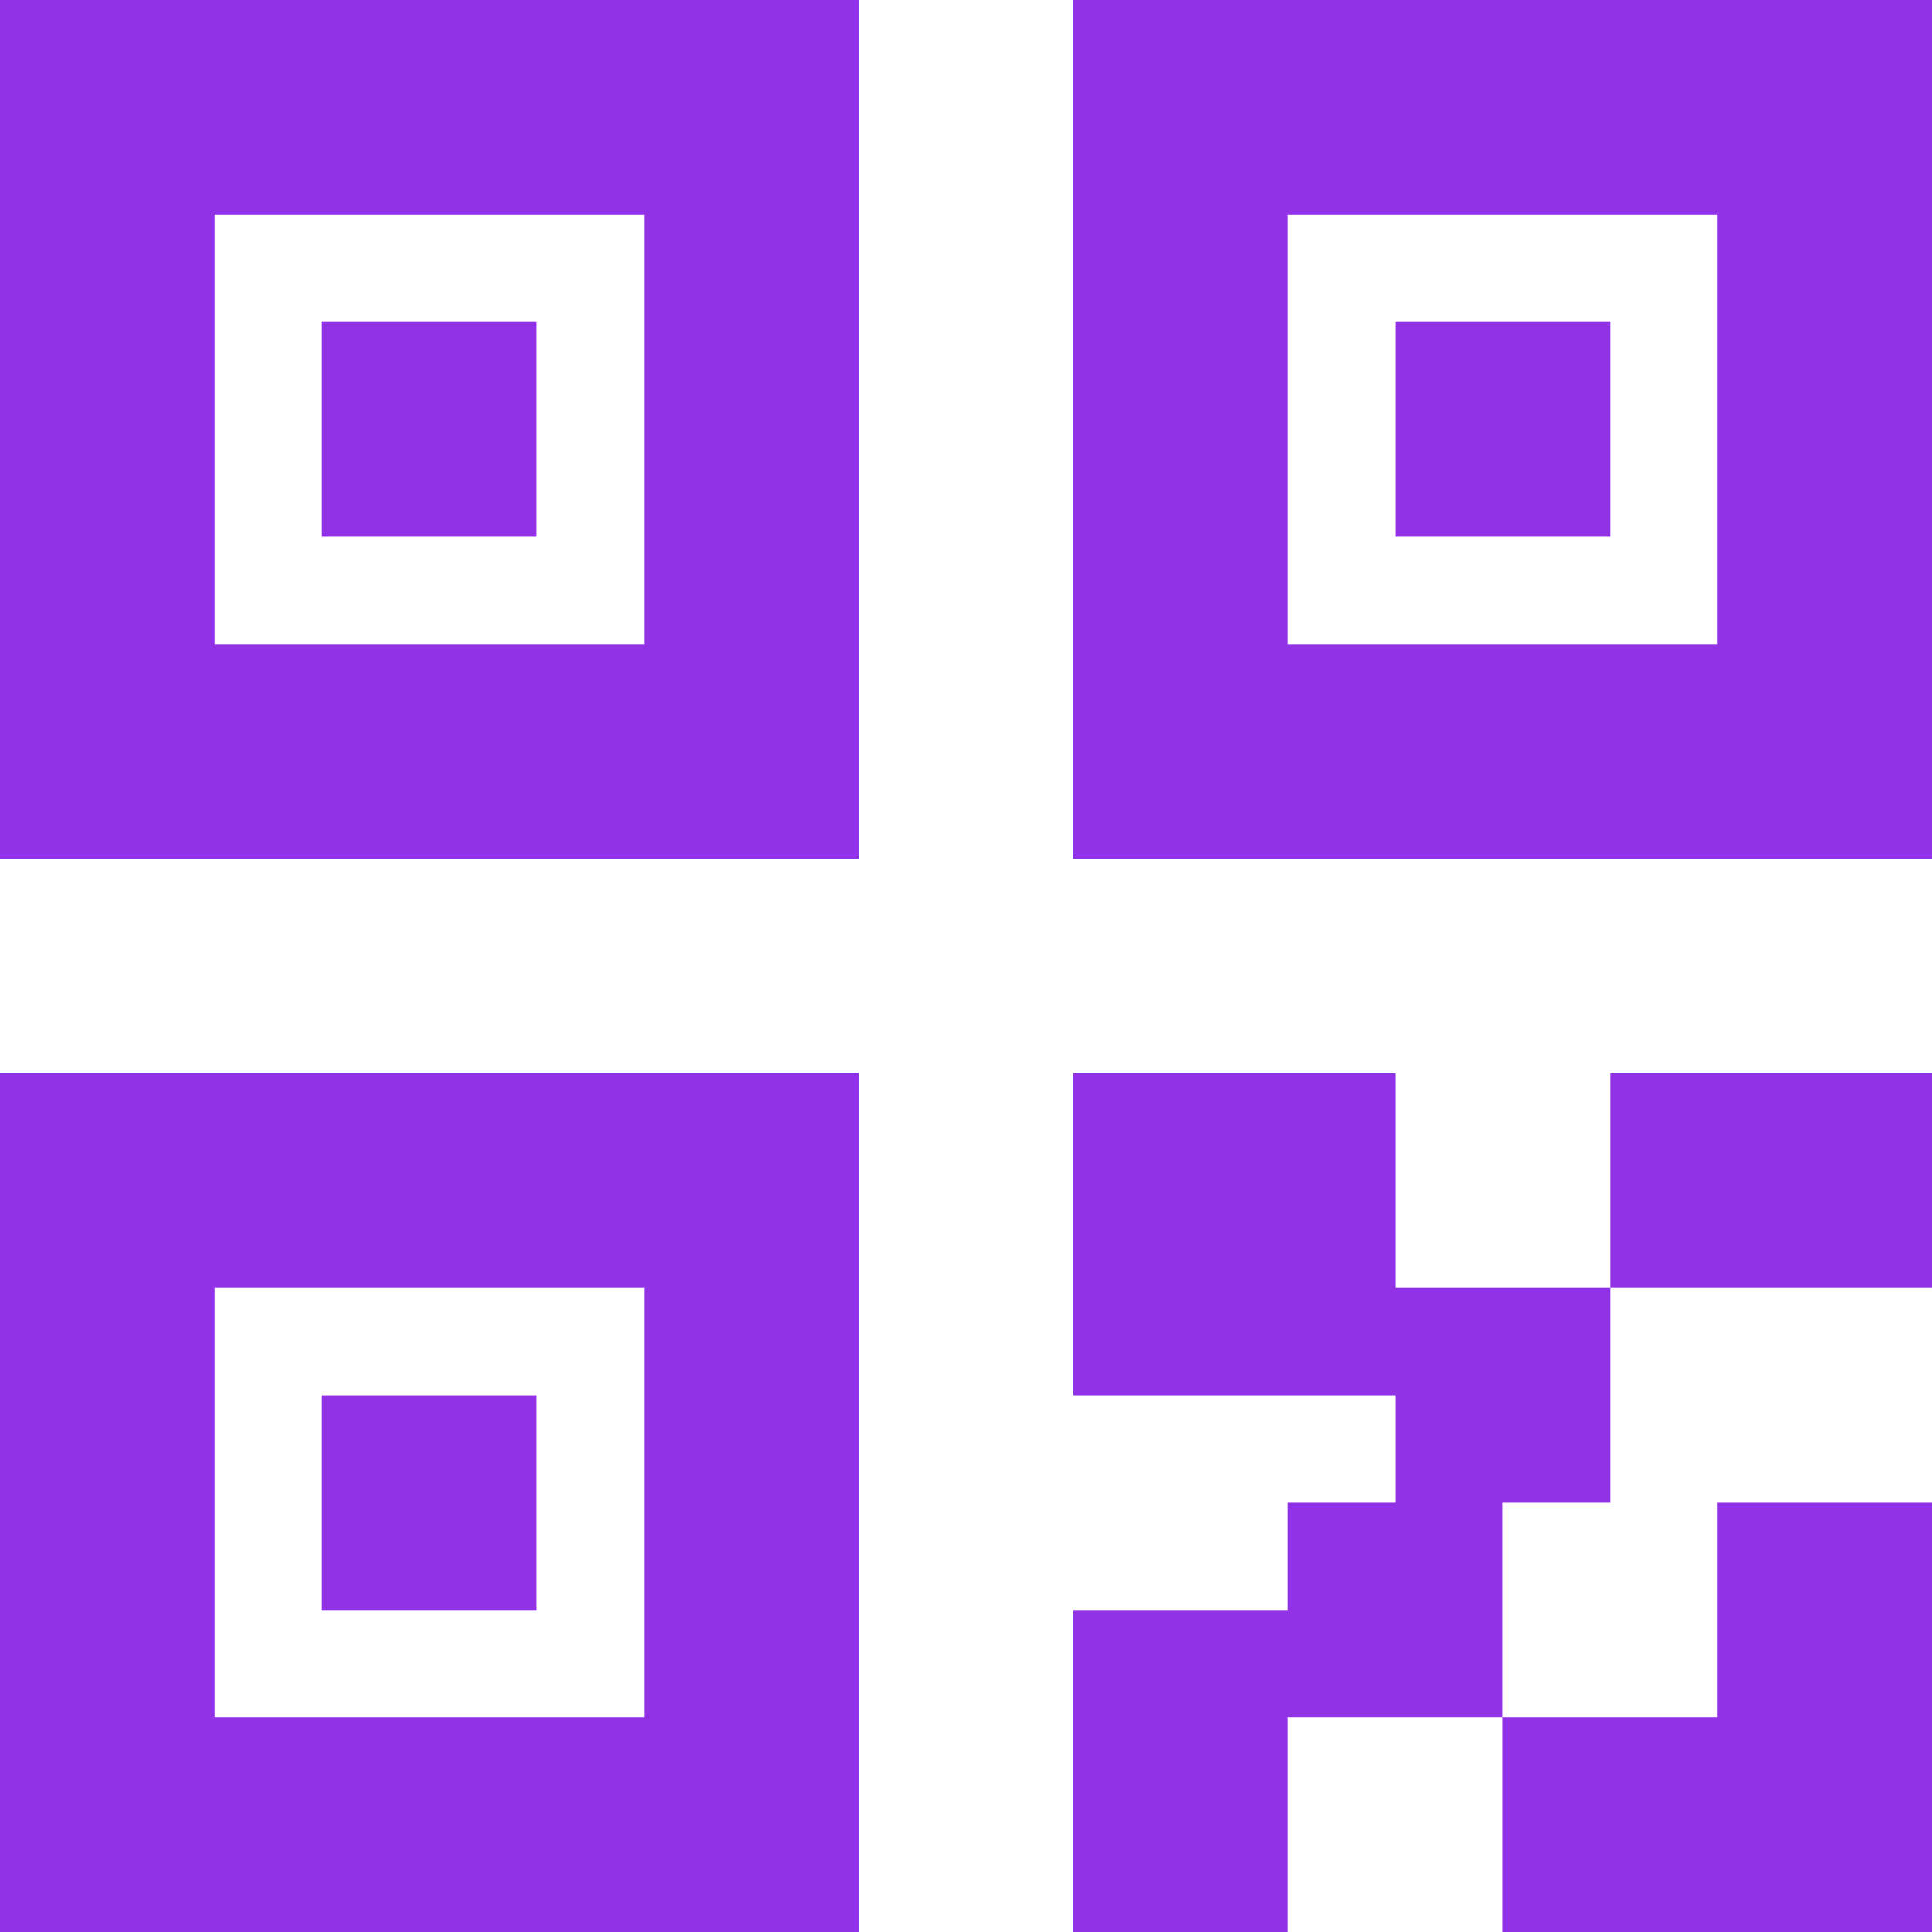 <svg width="18" height="18" viewBox="0 0 18 18" fill="none" xmlns="http://www.w3.org/2000/svg">
<path d="M13 14V13H10V10H13V12H15V14H14V16H12V18H10V15H12V14H13ZM18 18H14V16H16V14H18V18ZM0 0H8V8H0V0ZM2 2V6H6V2H2ZM10 0H18V8H10V0ZM12 2V6H16V2H12ZM0 10H8V18H0V10ZM2 12V16H6V12H2ZM15 10H18V12H15V10ZM3 3H5V5H3V3ZM3 13H5V15H3V13ZM13 3H15V5H13V3Z" fill="#9232E6"/>
</svg>

